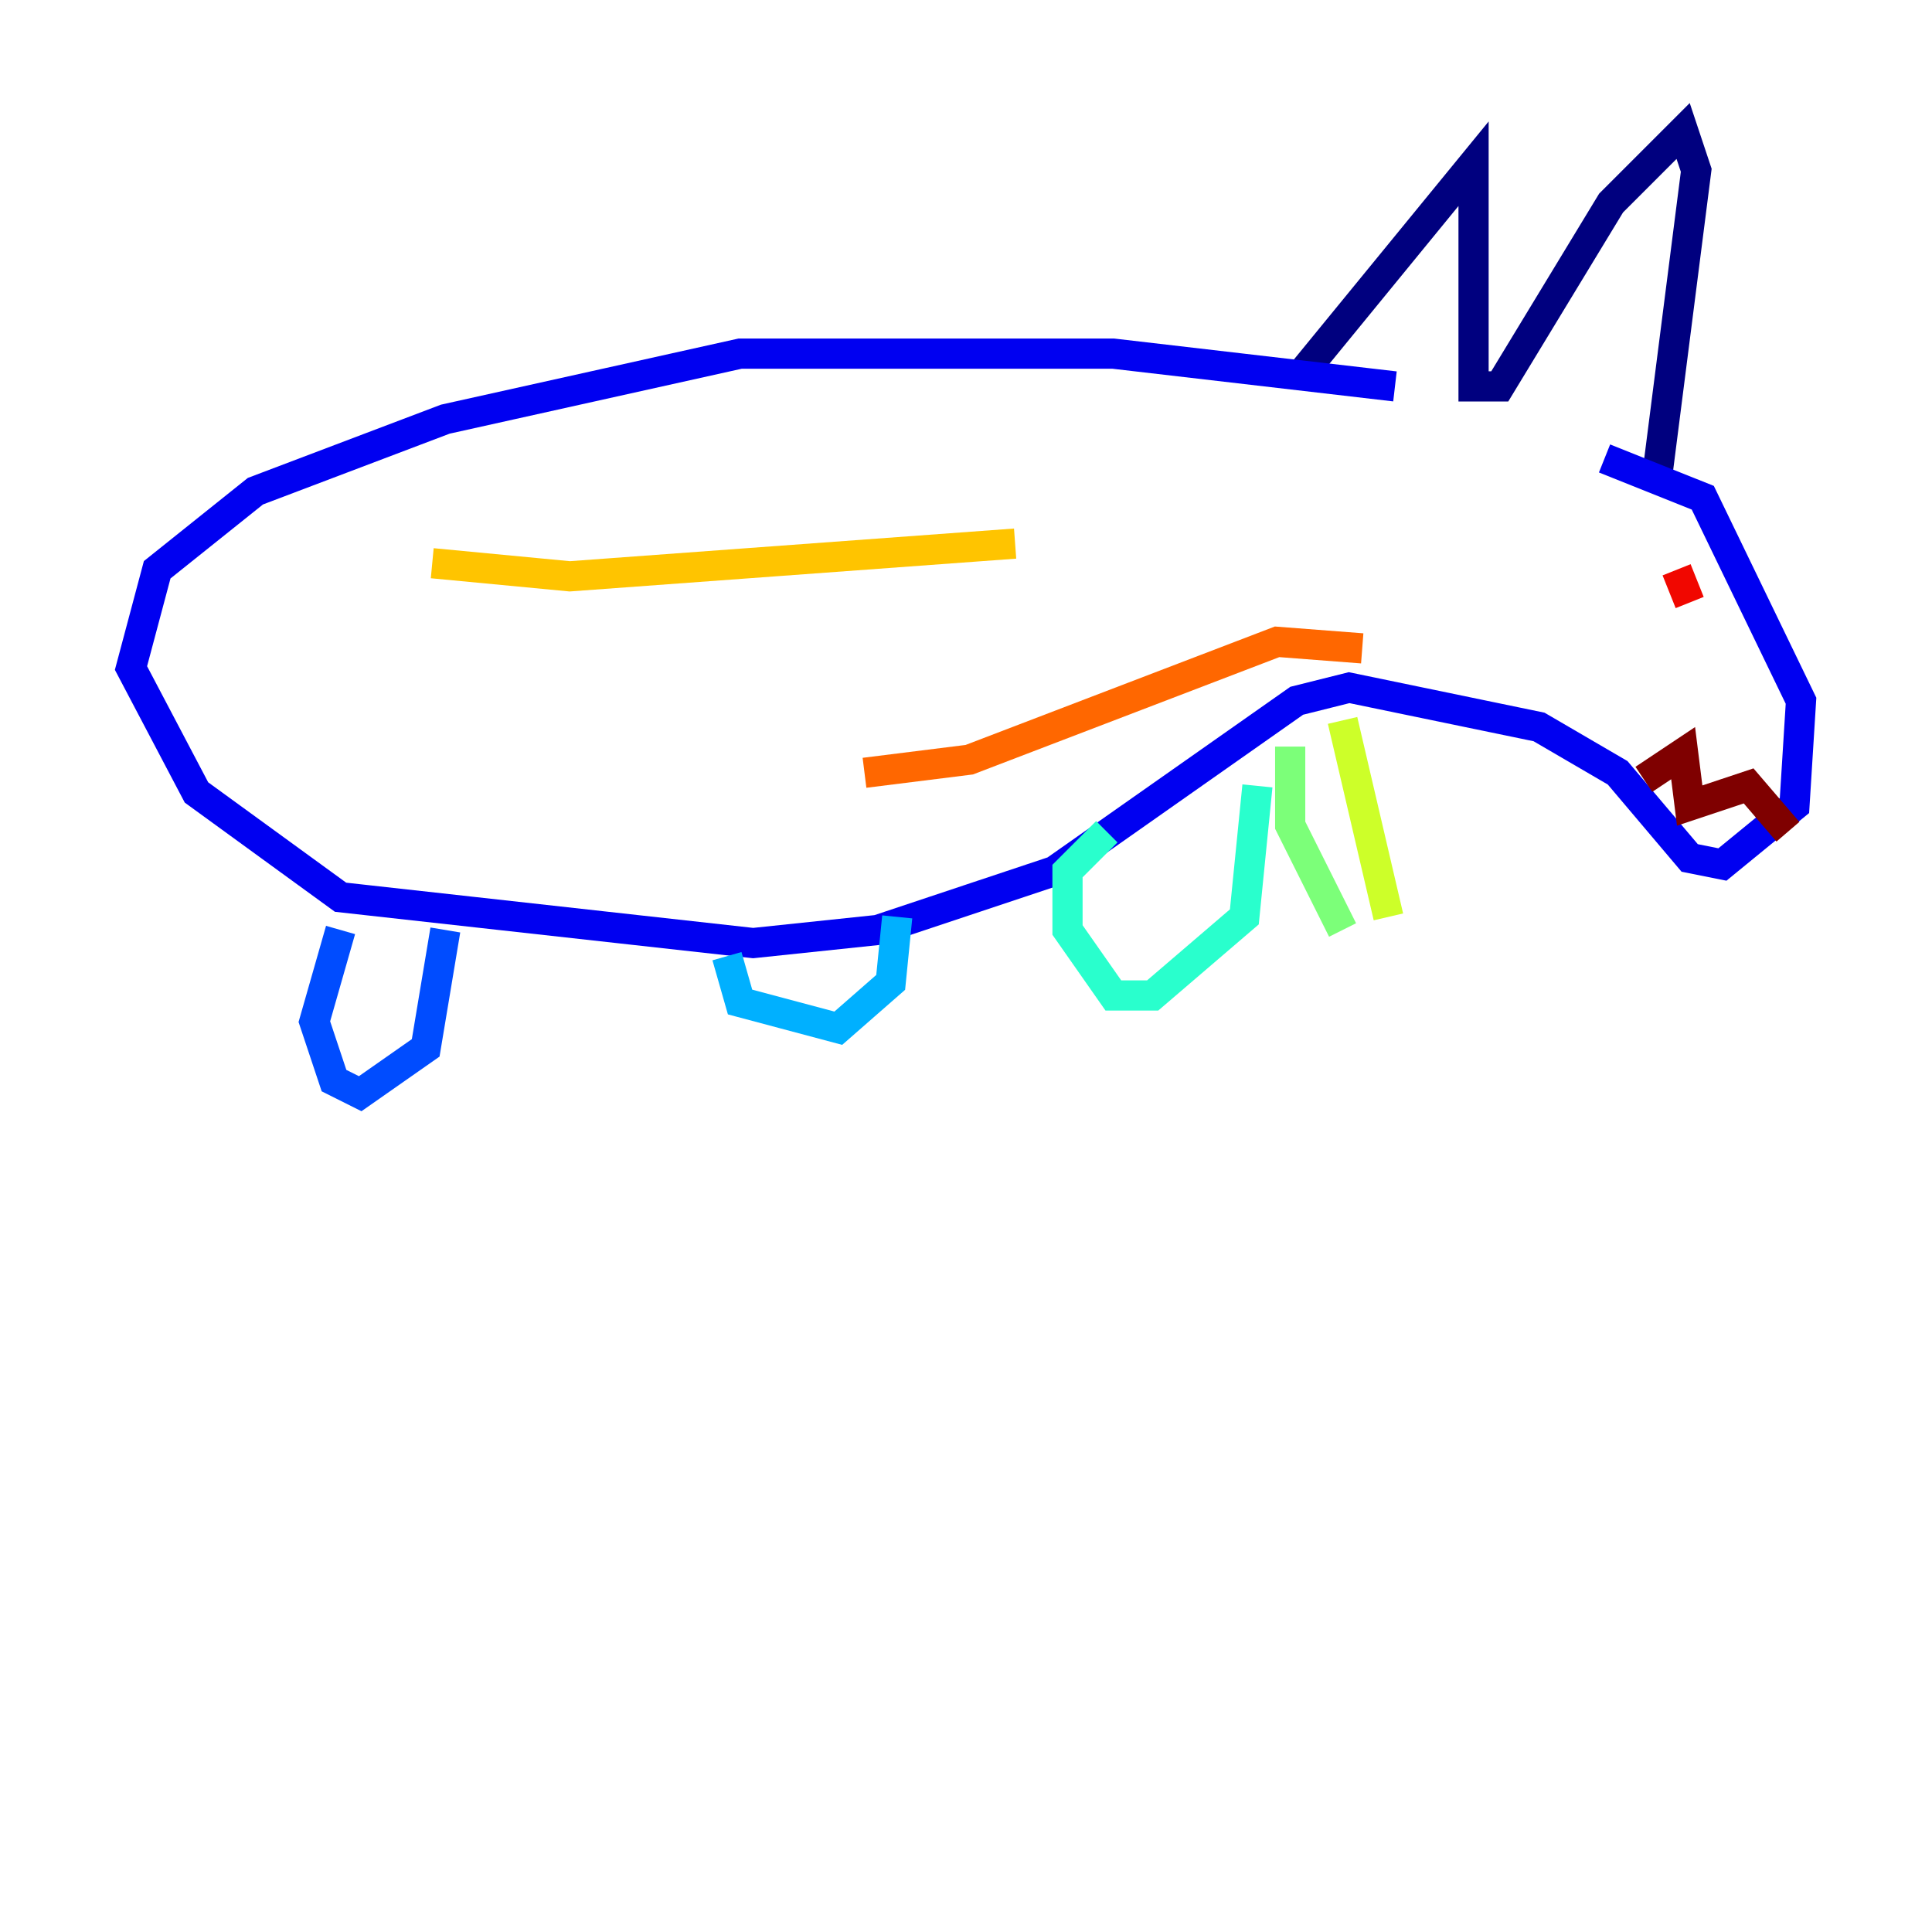 <?xml version="1.0" encoding="utf-8" ?>
<svg baseProfile="tiny" height="128" version="1.2" viewBox="0,0,128,128" width="128" xmlns="http://www.w3.org/2000/svg" xmlns:ev="http://www.w3.org/2001/xml-events" xmlns:xlink="http://www.w3.org/1999/xlink"><defs /><polyline fill="none" points="85.912,25.166 97.627,10.848 97.627,25.6 99.363,25.6 106.739,13.451 111.512,8.678 112.38,11.281 109.776,31.675" stroke="#00007f" stroke-width="2" /><polyline fill="none" points="106.305,30.373 112.814,32.976 119.322,46.427 118.888,53.37 114.115,57.275 111.946,56.841 107.173,51.2 101.966,48.163 89.383,45.559 85.912,46.427 69.858,57.709 58.142,61.614 49.898,62.481 22.563,59.444 13.017,52.502 8.678,44.258 10.414,37.749 16.922,32.542 29.505,27.77 49.031,23.43 73.763,23.43 92.42,25.6" stroke="#0000f1" stroke-width="2" /><polyline fill="none" points="22.563,61.614 20.827,67.688 22.129,71.593 23.864,72.461 28.203,69.424 29.505,61.614" stroke="#004cff" stroke-width="2" /><polyline fill="none" points="48.163,63.349 49.031,66.386 55.539,68.122 59.01,65.085 59.444,60.746" stroke="#00b0ff" stroke-width="2" /><polyline fill="none" points="73.329,55.105 70.725,57.709 70.725,61.614 73.763,65.953 76.366,65.953 82.441,60.746 83.308,52.068" stroke="#29ffcd" stroke-width="2" /><polyline fill="none" points="85.478,49.464 85.478,54.671 88.949,61.614" stroke="#7cff79" stroke-width="2" /><polyline fill="none" points="91.986,60.746 88.949,47.729" stroke="#cdff29" stroke-width="2" /><polyline fill="none" points="28.637,37.315 37.749,38.183 67.254,36.014" stroke="#ffc400" stroke-width="2" /><polyline fill="none" points="57.275,51.2 64.217,50.332 84.61,42.522 90.251,42.956" stroke="#ff6700" stroke-width="2" /><polyline fill="none" points="111.078,37.749 111.946,39.919" stroke="#f10700" stroke-width="2" /><polyline fill="none" points="108.909,51.634 111.512,49.898 111.946,53.37 115.851,52.068 118.454,55.105" stroke="#7f0000" stroke-width="2" /></svg>